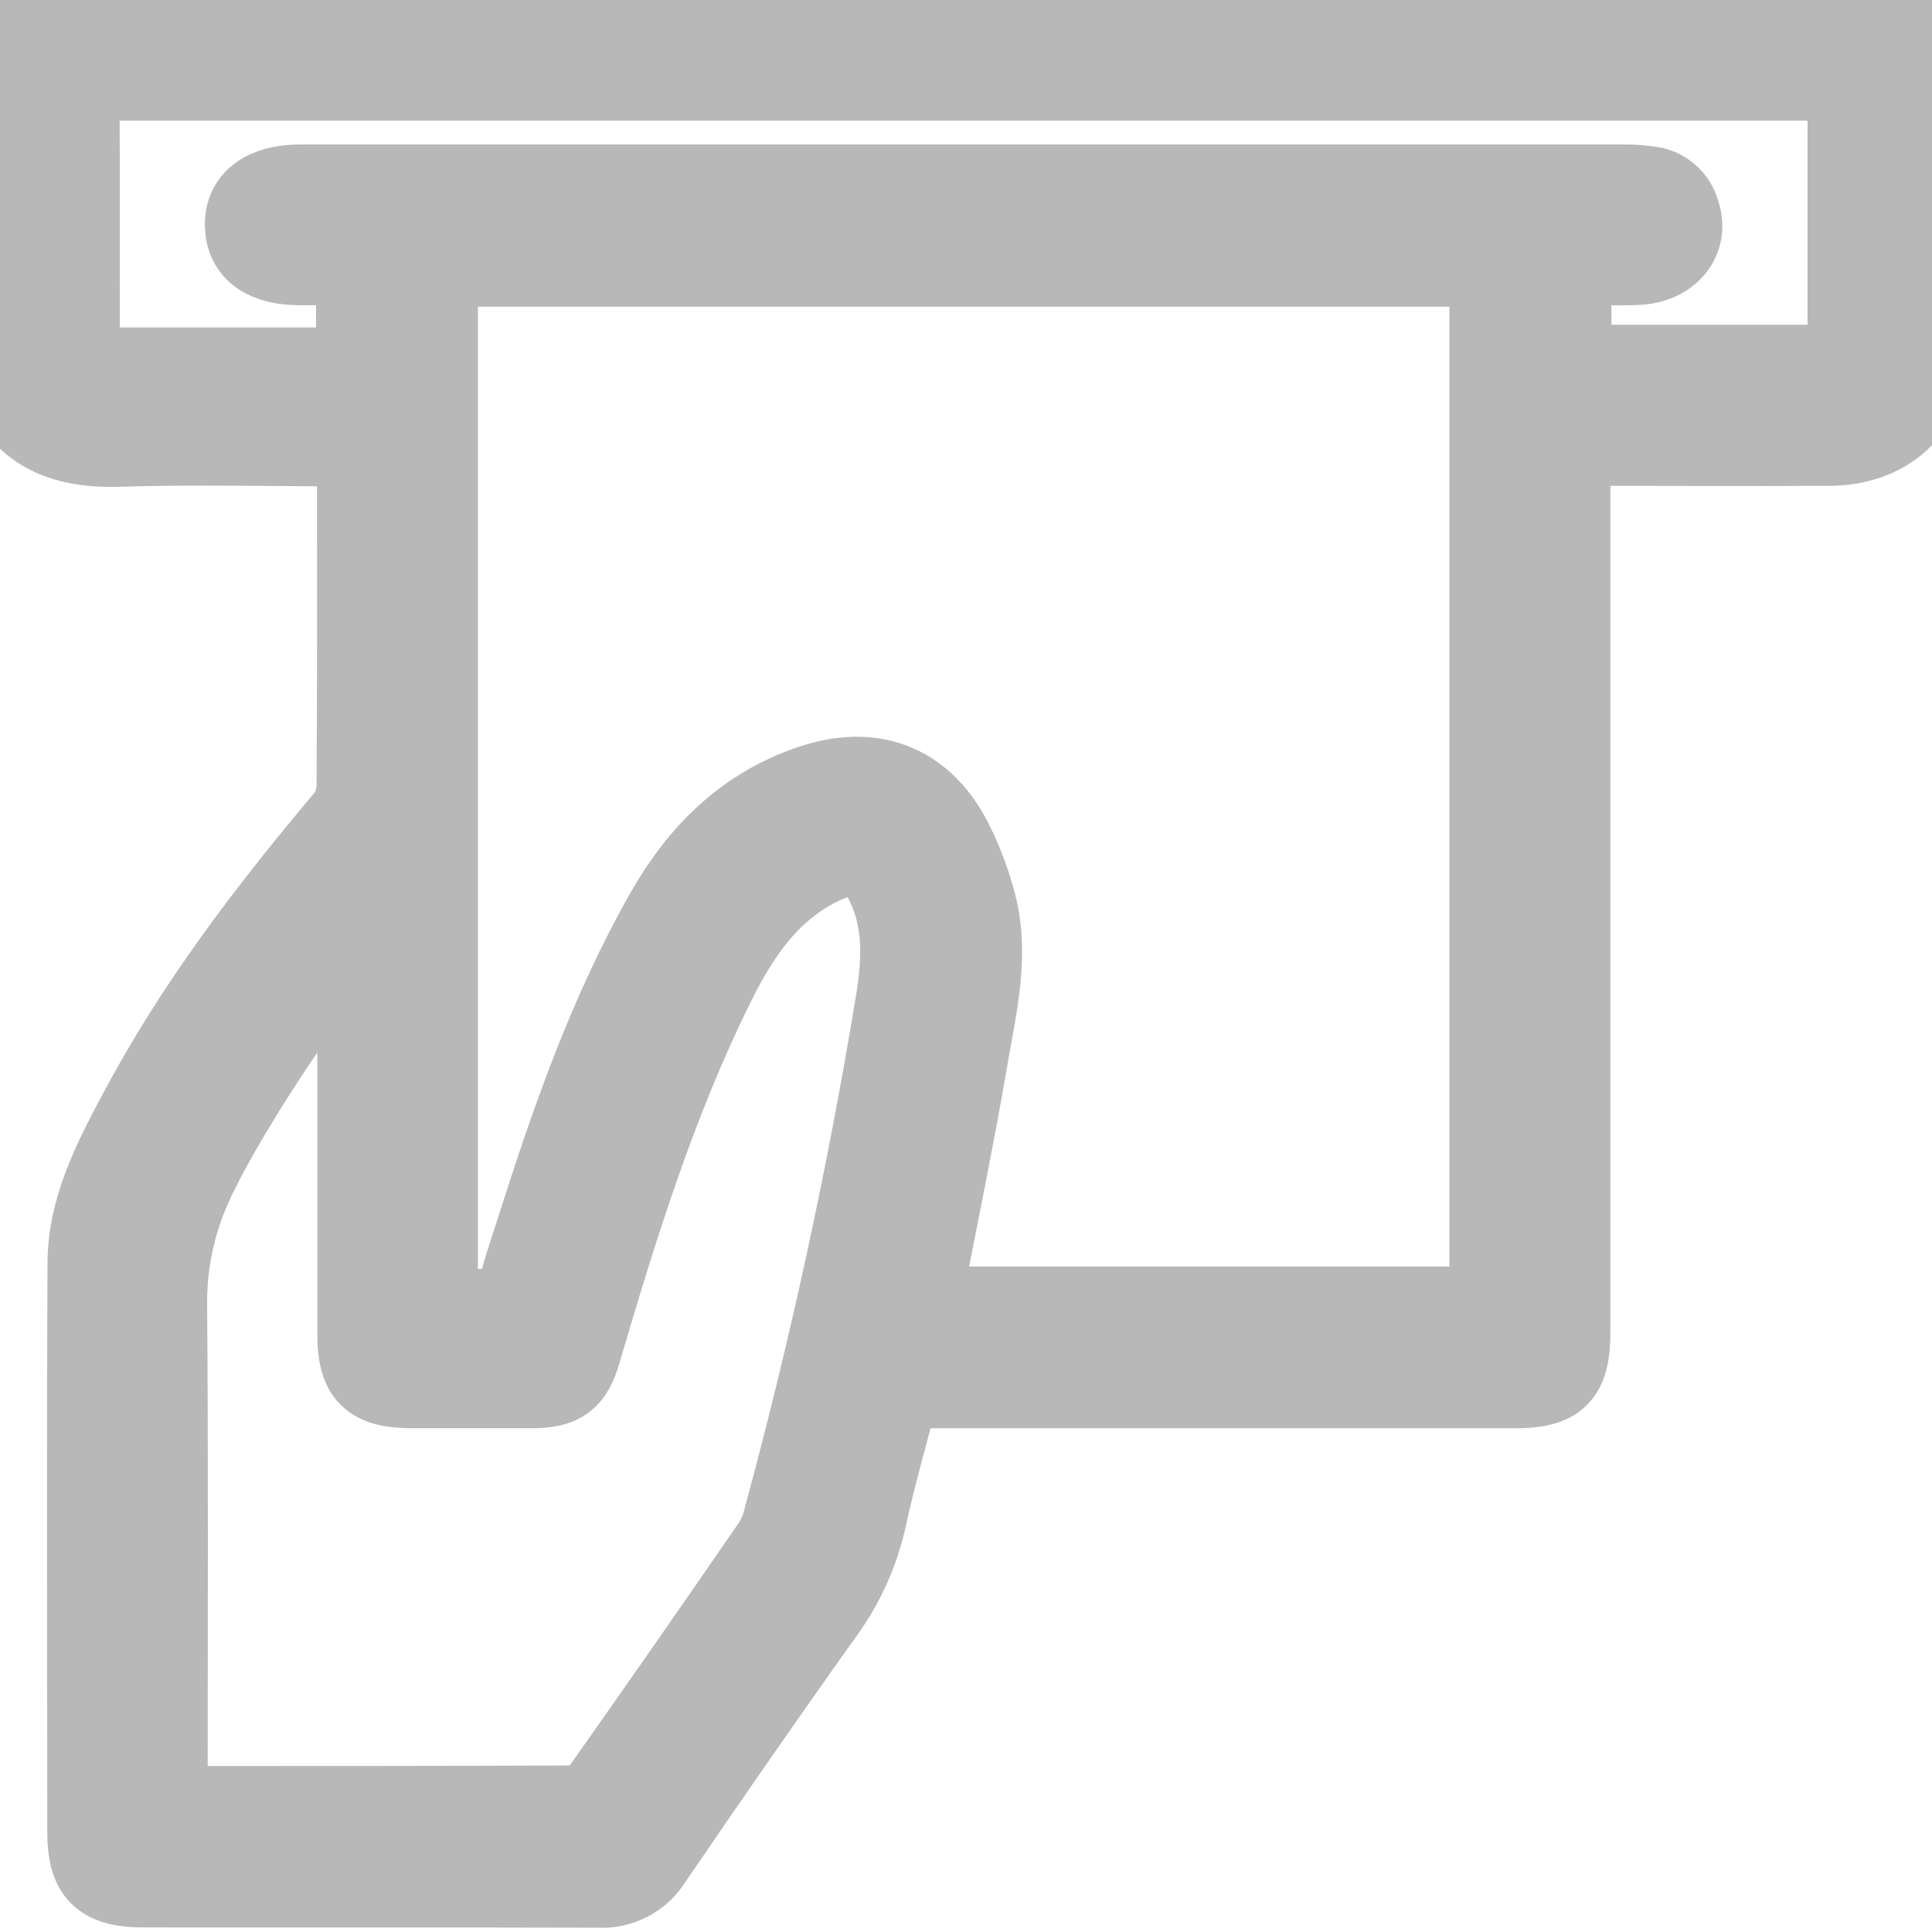 <svg width="24" height="24" viewBox="0 0 24 24" fill="none" xmlns="http://www.w3.org/2000/svg">
<path d="M0 0.92C0.127 0.709 0.224 0.474 0.388 0.298C0.621 0.035 0.955 0 1.291 0H8.936C13.493 0 18.052 0.002 22.613 0.005C22.845 -0.001 23.077 0.039 23.294 0.121C23.712 0.296 23.932 0.648 23.937 1.097C23.949 2.212 23.952 3.327 23.937 4.437C23.928 5.091 23.431 5.531 22.731 5.535C21.748 5.541 20.767 5.535 19.785 5.535H19.505V16.544C19.505 17.087 19.355 17.243 18.814 17.243H11.174C11.035 17.786 10.88 18.314 10.764 18.852C10.669 19.285 10.484 19.693 10.221 20.05C9.501 21.059 8.797 22.077 8.099 23.1C8.031 23.212 7.933 23.304 7.816 23.365C7.699 23.426 7.568 23.455 7.436 23.447C5.55 23.441 3.664 23.447 1.779 23.443C1.261 23.443 1.087 23.271 1.087 22.761C1.087 20.407 1.079 18.054 1.09 15.7C1.09 15.021 1.401 14.42 1.712 13.836C2.416 12.505 3.321 11.319 4.285 10.175C4.374 10.064 4.425 9.928 4.432 9.786C4.442 8.461 4.438 7.137 4.438 5.812V5.553C4.339 5.548 4.256 5.541 4.174 5.541C3.278 5.541 2.381 5.518 1.486 5.547C0.782 5.57 0.252 5.365 0 4.66V0.92ZM11.431 16.233H18.505V3.31H5.437V16.267C5.697 16.267 5.945 16.259 6.192 16.267C6.33 16.273 6.381 16.215 6.413 16.09C6.481 15.835 6.563 15.583 6.646 15.331C7.084 13.95 7.556 12.582 8.277 11.319C8.692 10.596 9.253 10.034 10.064 9.757C10.822 9.498 11.444 9.72 11.818 10.424C11.939 10.659 12.035 10.905 12.106 11.16C12.297 11.804 12.144 12.446 12.033 13.079C11.853 14.136 11.636 15.175 11.431 16.233ZM2.076 22.423C2.154 22.43 2.2 22.438 2.246 22.438C3.89 22.438 5.534 22.438 7.177 22.431C7.231 22.424 7.283 22.407 7.33 22.379C7.377 22.352 7.417 22.315 7.449 22.272C8.168 21.254 8.88 20.232 9.586 19.205C9.651 19.109 9.698 19.002 9.727 18.89C10.302 16.772 10.768 14.627 11.125 12.461C11.219 11.894 11.239 11.349 10.927 10.835C10.818 10.656 10.673 10.586 10.476 10.639C10.364 10.669 10.255 10.711 10.152 10.765C9.539 11.081 9.179 11.619 8.883 12.214C8.156 13.677 7.675 15.229 7.216 16.79C7.114 17.139 6.983 17.24 6.613 17.242C6.114 17.242 5.616 17.242 5.117 17.242C4.603 17.242 4.442 17.082 4.442 16.575V11.604C3.79 12.308 2.733 13.943 2.378 14.742C2.172 15.204 2.068 15.705 2.073 16.211C2.089 18.183 2.08 20.154 2.08 22.125L2.076 22.423ZM19.518 4.521C19.595 4.526 19.666 4.534 19.734 4.534C20.708 4.534 21.682 4.534 22.656 4.534C22.94 4.534 22.954 4.518 22.954 4.223C22.954 3.249 22.954 2.275 22.954 1.301C22.954 1.014 22.939 0.999 22.648 0.999C15.525 0.999 8.403 0.999 1.282 0.999C1.058 0.999 0.983 1.07 0.985 1.295C0.993 2.284 0.985 3.274 0.989 4.263C0.989 4.547 1.01 4.568 1.299 4.568H4.218C4.286 4.568 4.353 4.56 4.426 4.555V3.292H3.737C3.292 3.292 3.055 3.124 3.045 2.804C3.035 2.484 3.283 2.294 3.738 2.294C9.224 2.294 14.71 2.294 20.195 2.294C20.296 2.295 20.397 2.303 20.497 2.318C20.583 2.328 20.663 2.364 20.729 2.421C20.794 2.477 20.841 2.551 20.864 2.635C20.985 2.973 20.743 3.275 20.331 3.289C20.062 3.299 19.793 3.289 19.518 3.289V4.521Z" fill="#B8B8B8" stroke="#B8B8B8"/>
</svg>
